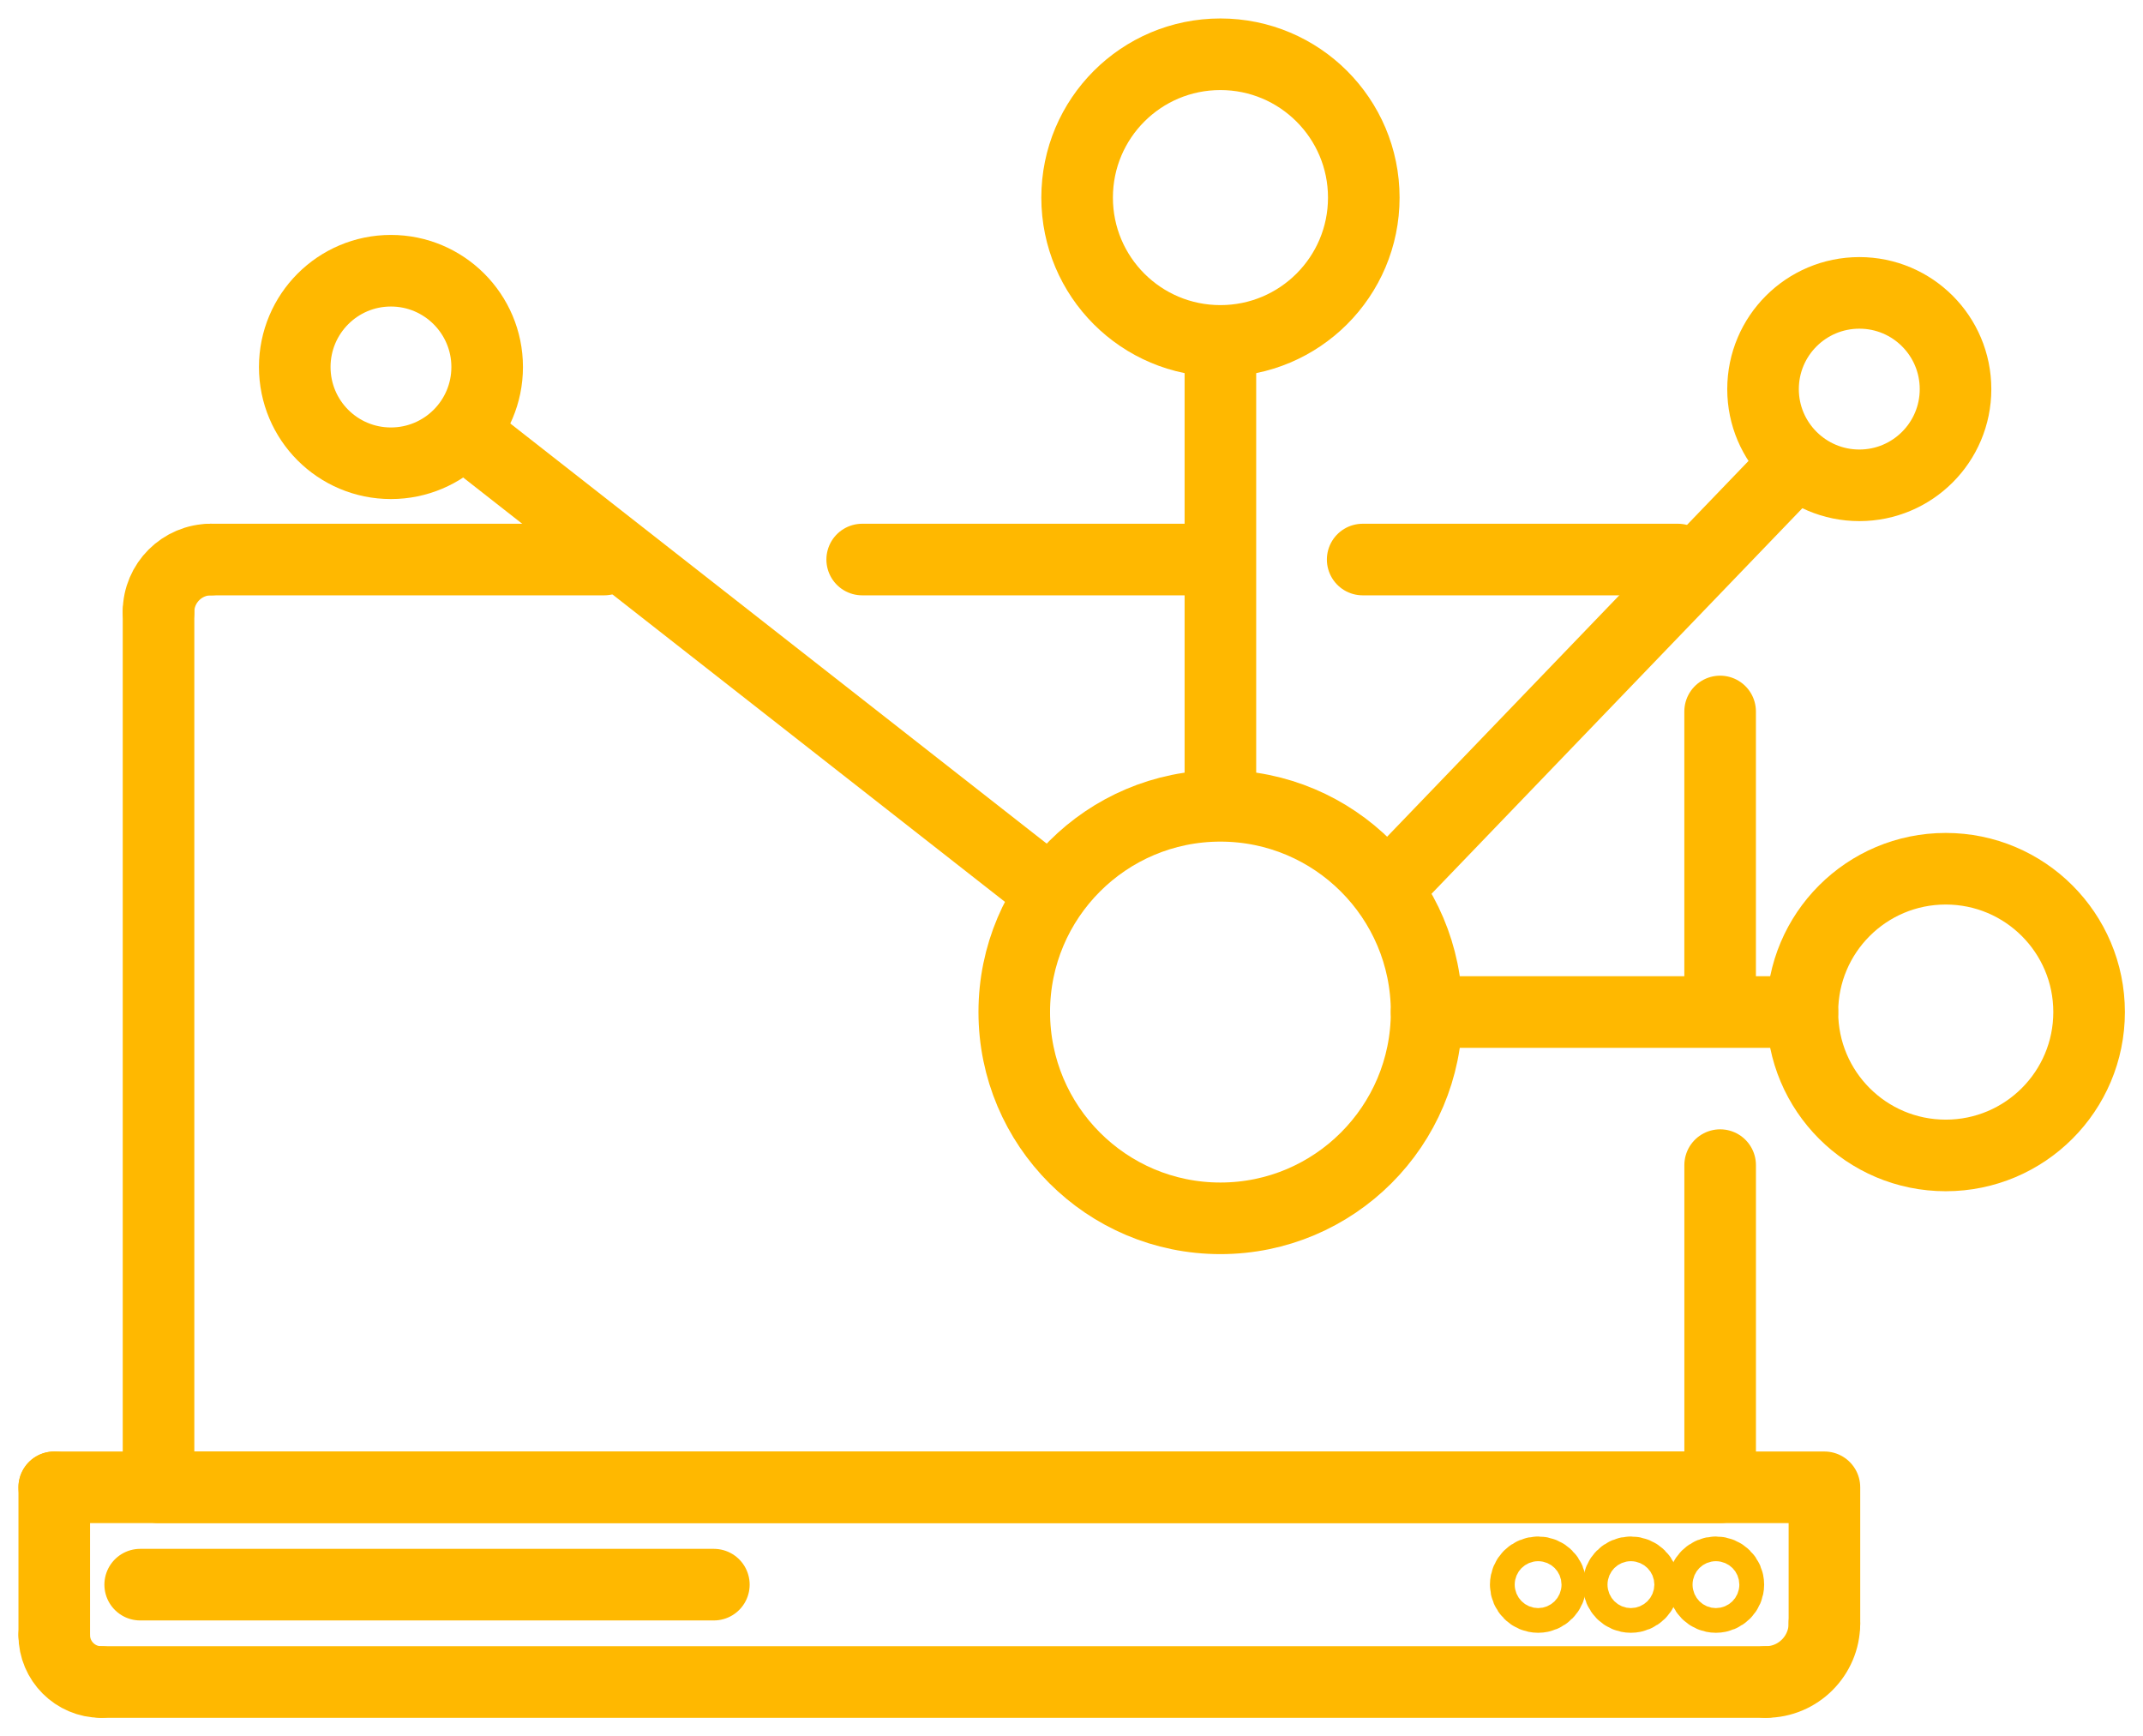 <svg width="79" height="64" viewBox="0 0 79 64" fill="none" xmlns="http://www.w3.org/2000/svg">
<path d="M2 54.823H67.256V59.844" stroke="#FFB800" stroke-width="2.639" stroke-miterlimit="2.613" stroke-linecap="round" stroke-linejoin="round"/>
<path d="M67.255 59.844C67.255 61.032 66.284 62 65.102 62" stroke="#FFB800" stroke-width="2.639" stroke-miterlimit="2.613" stroke-linecap="round" stroke-linejoin="round"/>
<path d="M65.102 62H3.723" stroke="#FFB800" stroke-width="2.639" stroke-miterlimit="2.613" stroke-linecap="round" stroke-linejoin="round"/>
<path d="M3.723 62C2.775 62 2 61.223 2 60.275" stroke="#FFB800" stroke-width="2.639" stroke-miterlimit="2.613" stroke-linecap="round" stroke-linejoin="round"/>
<path d="M2 60.275V54.823" stroke="#FFB800" stroke-width="2.639" stroke-miterlimit="2.613" stroke-linecap="round" stroke-linejoin="round"/>
<path d="M22.275 20.625H7.773" stroke="#FFB800" stroke-width="2.639" stroke-miterlimit="2.613" stroke-linecap="round" stroke-linejoin="round"/>
<path d="M7.773 20.625C6.712 20.625 5.844 21.493 5.844 22.552" stroke="#FFB800" stroke-width="2.639" stroke-miterlimit="2.613" stroke-linecap="round" stroke-linejoin="round"/>
<path d="M5.844 22.552V54.822H63.412V42.947" stroke="#FFB800" stroke-width="2.639" stroke-miterlimit="2.613" stroke-linecap="round" stroke-linejoin="round"/>
<path d="M44.858 20.625H31.784" stroke="#FFB800" stroke-width="2.639" stroke-miterlimit="2.613" stroke-linecap="round" stroke-linejoin="round"/>
<path d="M61.854 20.625H50.234" stroke="#FFB800" stroke-width="2.639" stroke-miterlimit="2.613" stroke-linecap="round" stroke-linejoin="round"/>
<path d="M63.411 36.866V26.225" stroke="#FFB800" stroke-width="2.639" stroke-miterlimit="2.613" stroke-linecap="round" stroke-linejoin="round"/>
<path d="M5.168 58.411H26.316" stroke="#FFB800" stroke-width="2.639" stroke-miterlimit="2.613" stroke-linecap="round" stroke-linejoin="round"/>
<path d="M56.703 58.866C56.955 58.866 57.158 58.66 57.158 58.411C57.158 58.158 56.955 57.956 56.703 57.956C56.451 57.956 56.245 58.158 56.245 58.411C56.245 58.66 56.451 58.866 56.703 58.866Z" stroke="#FFB800" stroke-width="2.639" stroke-miterlimit="2.613" stroke-linecap="round" stroke-linejoin="round"/>
<path d="M60.12 58.866C60.374 58.866 60.579 58.66 60.579 58.411C60.579 58.158 60.374 57.956 60.12 57.956C59.87 57.956 59.667 58.158 59.667 58.411C59.667 58.66 59.87 58.866 60.12 58.866Z" stroke="#FFB800" stroke-width="2.639" stroke-miterlimit="2.613" stroke-linecap="round" stroke-linejoin="round"/>
<path d="M63.255 58.866C63.507 58.866 63.714 58.66 63.714 58.411C63.714 58.158 63.507 57.956 63.255 57.956C63.007 57.956 62.8 58.158 62.8 58.411C62.8 58.66 63.007 58.866 63.255 58.866Z" stroke="#FFB800" stroke-width="2.639" stroke-miterlimit="2.613" stroke-linecap="round" stroke-linejoin="round"/>
<path d="M52.591 37.304C52.591 41.503 49.186 44.908 44.989 44.908C40.792 44.908 37.39 41.503 37.39 37.304C37.39 33.109 40.792 29.703 44.989 29.703C49.186 29.703 52.591 33.109 52.591 37.304Z" stroke="#FFB800" stroke-width="2.639" stroke-miterlimit="2.613" stroke-linecap="round" stroke-linejoin="round"/>
<path d="M50.275 7.284C50.275 10.203 47.907 12.566 44.989 12.566C42.07 12.566 39.707 10.203 39.707 7.284C39.707 4.364 42.07 2 44.989 2C47.907 2 50.275 4.364 50.275 7.284Z" stroke="#FFB800" stroke-width="2.639" stroke-miterlimit="2.613" stroke-linecap="round" stroke-linejoin="round"/>
<path d="M77.013 37.304C77.013 40.224 74.647 42.59 71.728 42.59C68.808 42.59 66.444 40.224 66.444 37.304C66.444 34.388 68.808 32.022 71.728 32.022C74.647 32.022 77.013 34.388 77.013 37.304Z" stroke="#FFB800" stroke-width="2.639" stroke-miterlimit="2.613" stroke-linecap="round" stroke-linejoin="round"/>
<path d="M72.089 14.344C72.089 16.3 70.503 17.889 68.544 17.889C66.583 17.889 64.993 16.3 64.993 14.344C64.993 12.383 66.583 10.796 68.544 10.796C70.503 10.796 72.089 12.383 72.089 14.344Z" stroke="#FFB800" stroke-width="2.639" stroke-miterlimit="2.613" stroke-linecap="round" stroke-linejoin="round"/>
<path d="M17.959 13.528C17.959 15.489 16.369 17.076 14.411 17.076C12.45 17.076 10.866 15.489 10.866 13.528C10.866 11.57 12.45 9.979 14.411 9.979C16.369 9.979 17.959 11.57 17.959 13.528Z" stroke="#FFB800" stroke-width="2.639" stroke-miterlimit="2.613" stroke-linecap="round" stroke-linejoin="round"/>
<path d="M51.202 32.675L66.206 17.076" stroke="#FFB800" stroke-width="2.639" stroke-miterlimit="2.613" stroke-linecap="round" stroke-linejoin="round"/>
<path d="M44.989 29.473V12.697" stroke="#FFB800" stroke-width="2.639" stroke-miterlimit="2.613" stroke-linecap="round" stroke-linejoin="round"/>
<path d="M52.591 37.304H63.202H66.444" stroke="#FFB800" stroke-width="2.639" stroke-miterlimit="2.613" stroke-linecap="round" stroke-linejoin="round"/>
<path d="M17.088 15.936L38.62 32.799" stroke="#FFB800" stroke-width="2.639" stroke-miterlimit="2.613" stroke-linecap="round" stroke-linejoin="round"/>
</svg>
